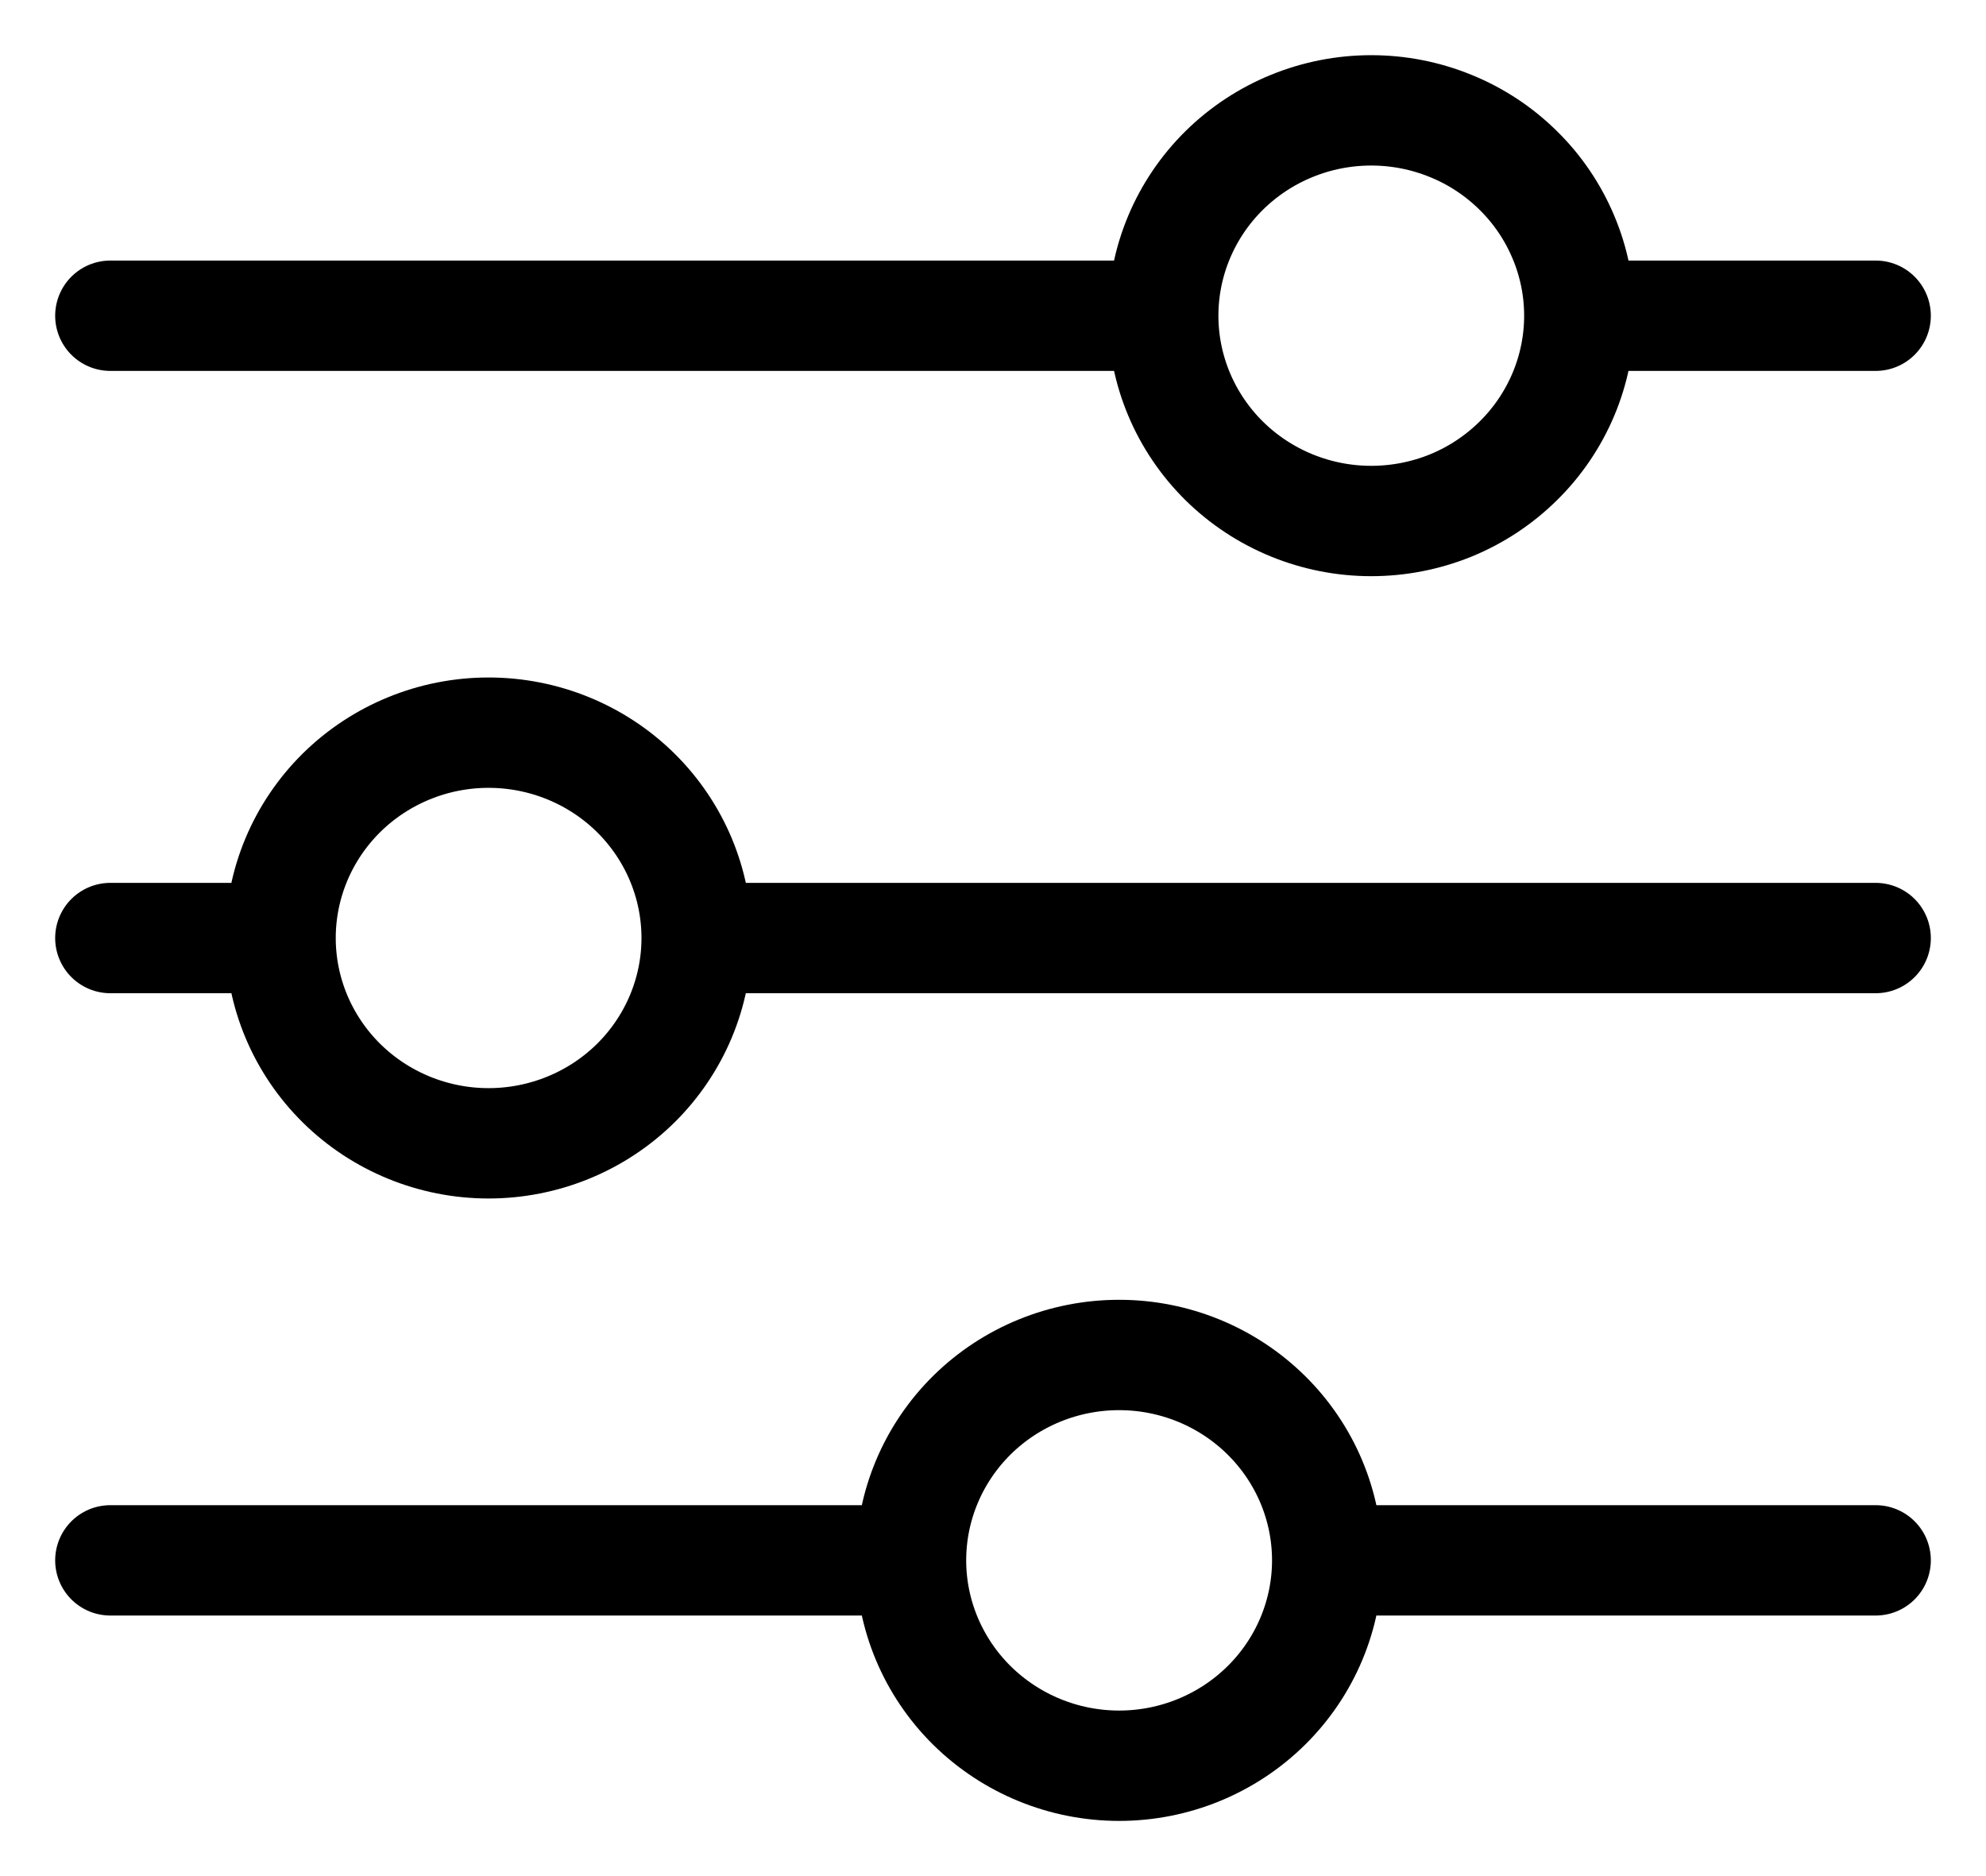 <svg width="18" height="17" viewBox="0 0 18 17" fill="none" xmlns="http://www.w3.org/2000/svg">
<path d="M17 8.5H6.315M2.543 8.5H1M2.543 8.5C2.543 8.006 2.742 7.533 3.095 7.184C3.449 6.835 3.928 6.639 4.428 6.639C4.928 6.639 5.408 6.835 5.762 7.184C6.115 7.533 6.314 8.006 6.314 8.5C6.314 8.993 6.115 9.466 5.762 9.815C5.408 10.164 4.928 10.36 4.428 10.36C3.928 10.36 3.449 10.164 3.095 9.815C2.742 9.466 2.543 8.993 2.543 8.5ZM17 14.139H12.029M12.029 14.139C12.029 14.632 11.83 15.106 11.476 15.455C11.122 15.804 10.643 16 10.143 16C9.642 16 9.163 15.803 8.809 15.454C8.456 15.105 8.257 14.632 8.257 14.139M12.029 14.139C12.029 13.645 11.83 13.172 11.476 12.823C11.122 12.474 10.643 12.278 10.143 12.278C9.642 12.278 9.163 12.474 8.809 12.823C8.456 13.172 8.257 13.645 8.257 14.139M8.257 14.139H1M17 2.861H14.315M10.543 2.861H1M10.543 2.861C10.543 2.367 10.742 1.894 11.095 1.545C11.449 1.196 11.928 1 12.428 1C12.676 1 12.921 1.048 13.15 1.142C13.379 1.235 13.586 1.372 13.761 1.545C13.937 1.718 14.075 1.923 14.17 2.149C14.265 2.374 14.314 2.616 14.314 2.861C14.314 3.105 14.265 3.347 14.17 3.573C14.075 3.798 13.937 4.003 13.761 4.176C13.586 4.349 13.379 4.486 13.15 4.58C12.921 4.673 12.676 4.721 12.428 4.721C11.928 4.721 11.449 4.525 11.095 4.176C10.742 3.827 10.543 3.354 10.543 2.861Z" stroke="black" stroke-miterlimit="10" stroke-linecap="round"/>
</svg>

